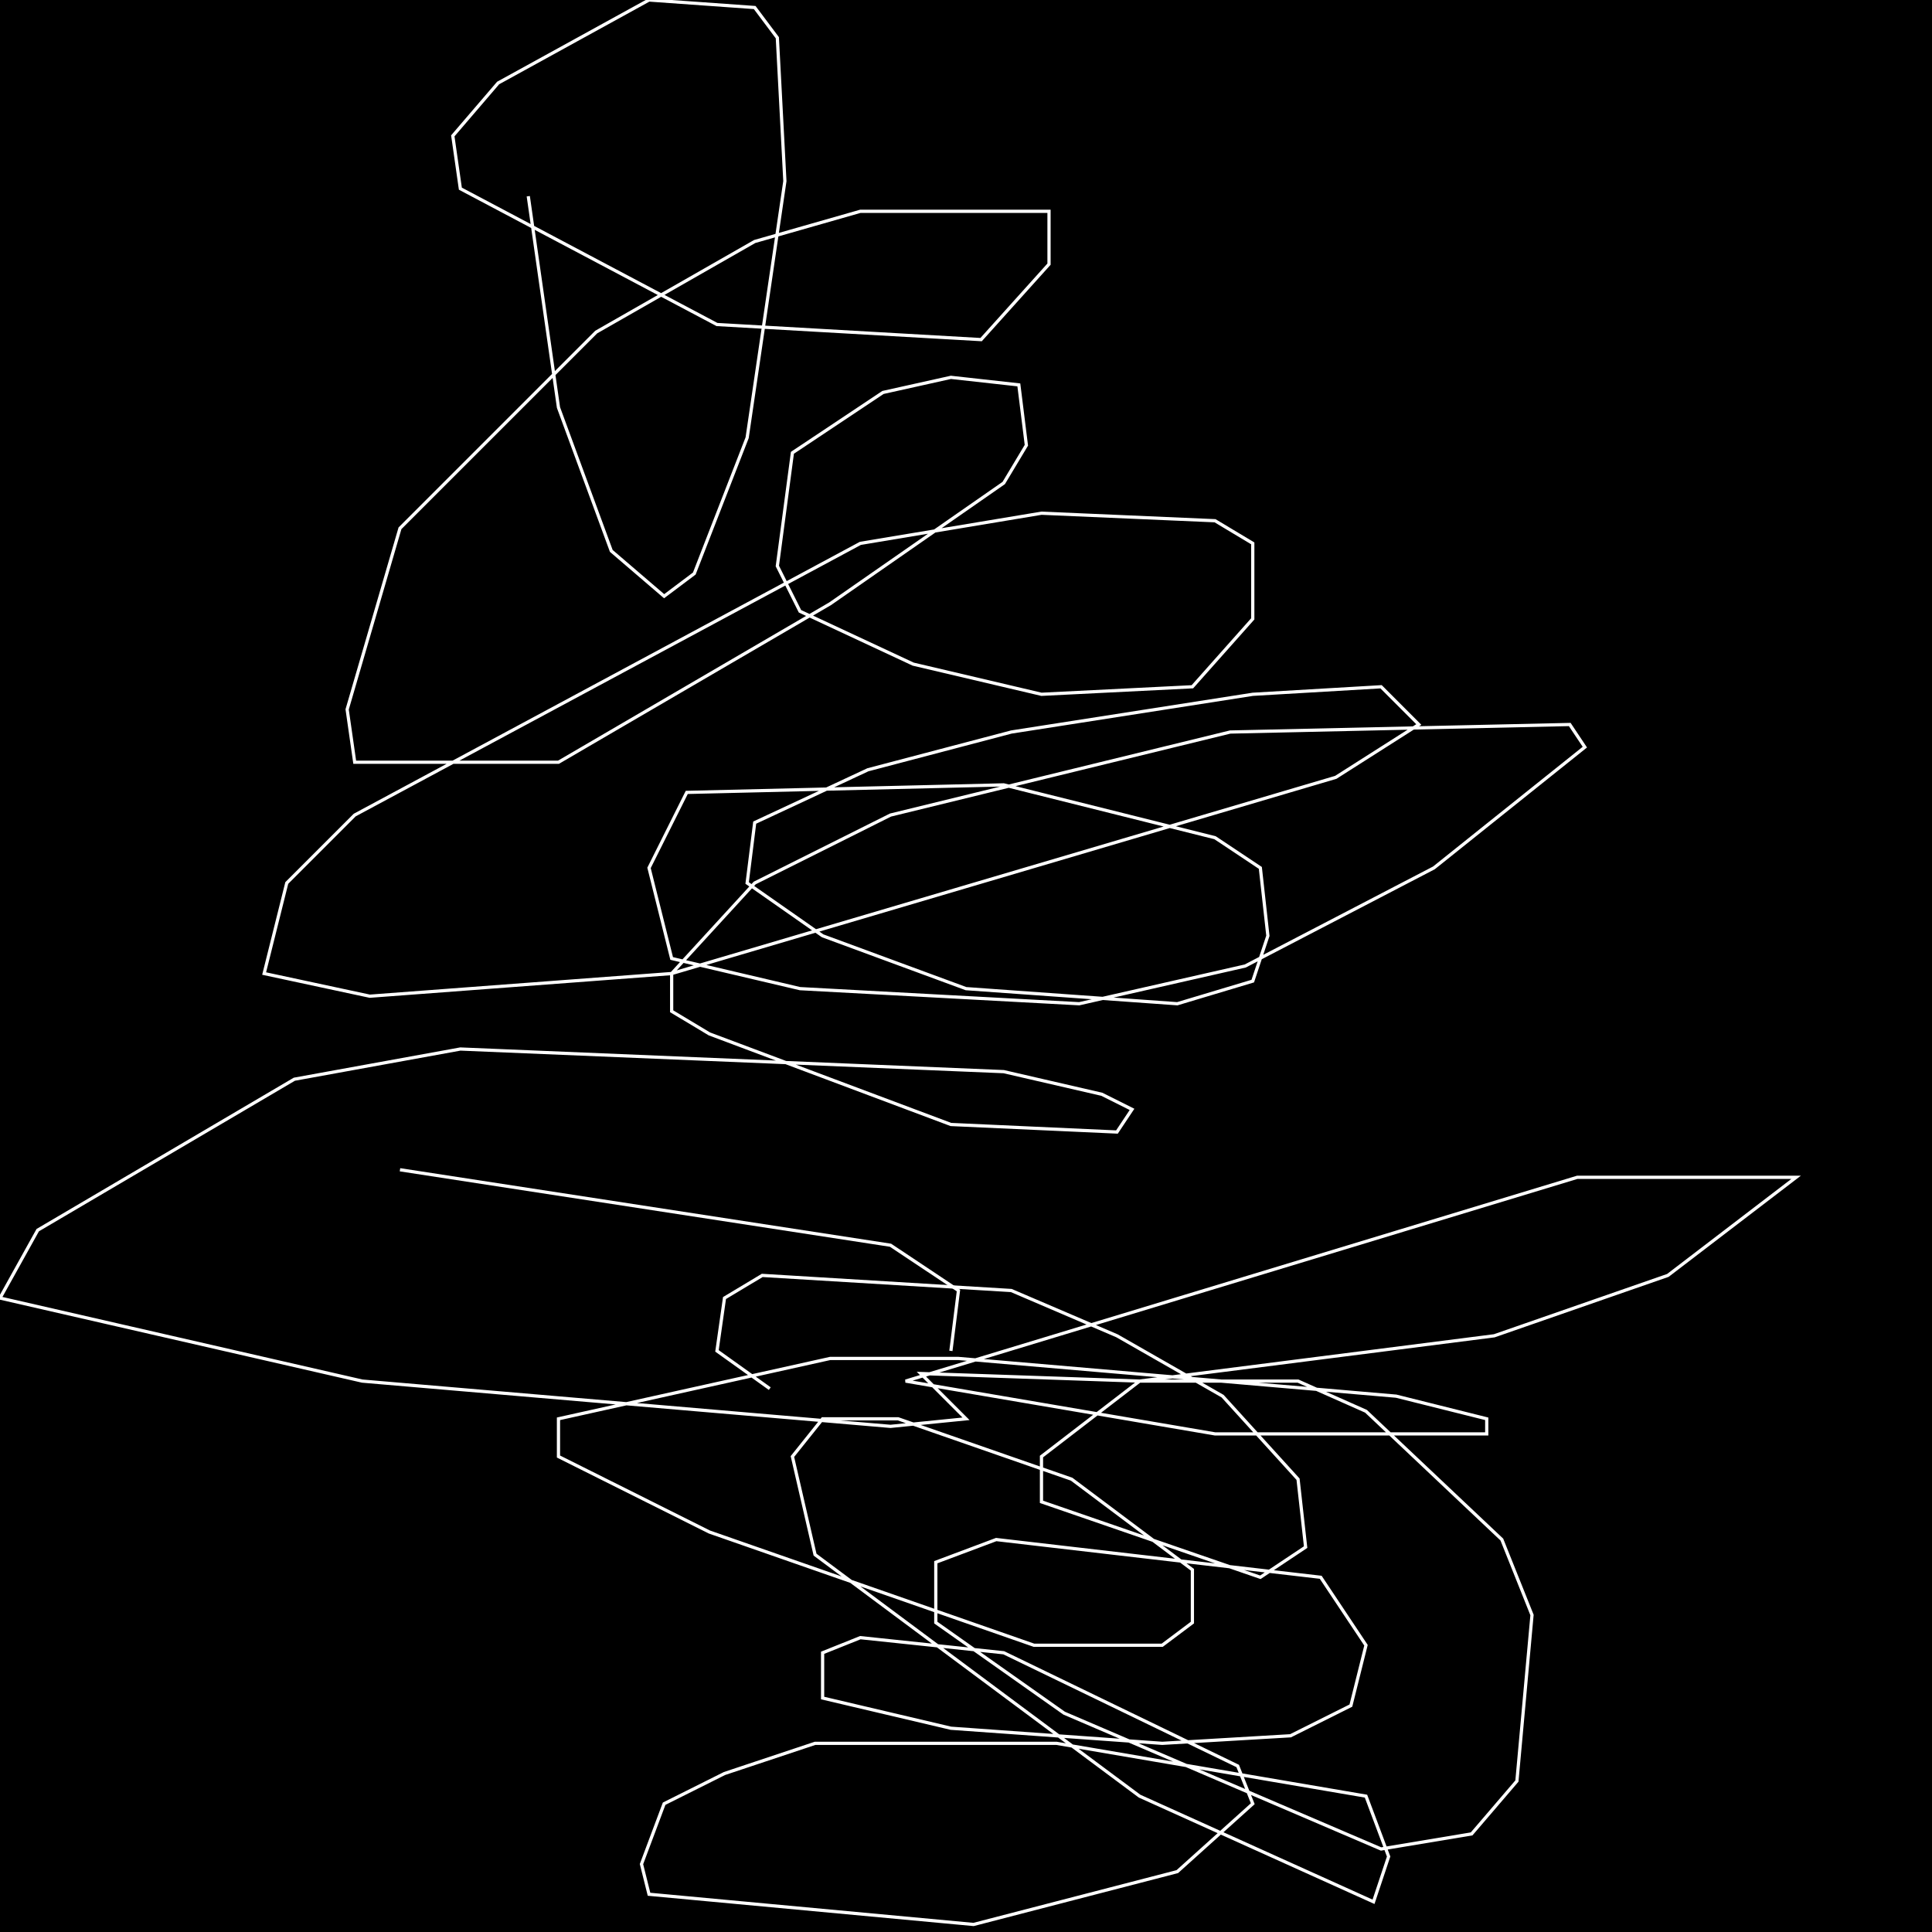 <?xml version="1.0" encoding="UTF-8" standalone="no"?>
<!--Created with ndjsontosvg (https:https://github.com/thompson318/ndjsontosvg) 
	from the simplified Google quickdraw data set. key_id = 5009772032032768-->
<svg width="600" height="600"
	xmlns="http://www.w3.org/2000/svg">
	xmlns:ndjsontosvg="https://github.com/thompson318/ndjsontosvg"
	xmlns:quickdraw="https://quickdraw.withgoogle.com/data"
	xmlns:scikit-surgery="https://doi.org/10.1007/s11548-020-02180-5">

	<rect width="100%" height="100%" fill="black" />
	<path d = "M 164.06 60.94 L 173.44 126.56 L 189.84 171.09 L 206.25 185.16 L 215.62 178.12 L 232.03 135.94 L 243.75 56.25 L 241.41 11.72 L 234.38 2.34 L 201.56 0.00 L 154.69 25.78 L 140.62 42.19 L 142.97 58.59 L 222.66 100.78 L 304.69 105.47 L 325.78 82.03 L 325.78 65.62 L 267.19 65.62 L 234.38 75.00 L 185.16 103.12 L 124.22 164.06 L 107.81 220.31 L 110.16 236.72 L 173.44 236.72 L 257.81 187.50 L 311.72 150.00 L 318.75 138.28 L 316.41 119.53 L 295.31 117.19 L 274.22 121.88 L 246.09 140.62 L 241.41 175.78 L 248.44 189.84 L 283.59 206.25 L 323.44 215.62 L 370.31 213.28 L 389.06 192.19 L 389.06 168.75 L 377.34 161.72 L 323.44 159.38 L 267.19 168.75 L 110.16 253.12 L 89.06 274.22 L 82.03 302.34 L 114.84 309.38 L 208.59 302.34 L 414.84 241.41 L 440.62 225.00 L 428.91 213.28 L 389.06 215.62 L 314.06 227.34 L 269.53 239.06 L 234.38 255.47 L 232.03 274.22 L 255.47 290.62 L 300.00 307.03 L 365.62 311.72 L 389.06 304.69 L 393.75 290.62 L 391.41 269.53 L 377.34 260.16 L 311.72 243.75 L 213.28 246.09 L 201.56 269.53 L 208.59 297.66 L 248.44 307.03 L 335.16 311.72 L 386.72 300.00 L 445.31 269.53 L 492.19 232.03 L 487.50 225.00 L 382.03 227.34 L 276.56 253.12 L 234.38 274.22 L 208.59 302.34 L 208.59 314.06 L 220.31 321.09 L 295.31 349.22 L 346.88 351.56 L 351.56 344.53 L 342.19 339.84 L 311.72 332.81 L 142.97 325.78 L 91.41 335.16 L 11.72 382.03 L 0.00 403.12 L 112.50 428.91 L 276.56 442.97 L 300.00 440.62 L 285.94 426.56 L 353.91 428.91 L 464.06 414.84 L 517.97 396.09 L 557.81 365.62 L 489.84 365.62 L 281.25 428.91 L 377.34 445.31 L 461.72 445.31 L 461.72 440.62 L 433.59 433.59 L 297.66 421.88 L 257.81 421.88 L 173.44 440.62 L 173.44 452.34 L 220.31 475.78 L 321.09 510.94 L 360.94 510.94 L 370.31 503.91 L 370.31 487.50 L 332.81 459.38 L 278.91 440.62 L 255.47 440.62 L 246.09 452.34 L 253.12 482.81 L 353.91 557.81 L 426.56 590.62 L 431.25 576.56 L 424.22 557.81 L 328.12 541.41 L 253.12 541.41 L 225.00 550.78 L 206.25 560.16 L 199.22 578.91 L 201.56 588.28 L 302.34 597.66 L 365.62 581.25 L 389.06 560.16 L 384.38 548.44 L 311.72 513.28 L 267.19 508.59 L 255.47 513.28 L 255.47 527.34 L 295.31 536.72 L 360.94 541.41 L 400.78 539.06 L 419.53 529.69 L 424.22 510.94 L 410.16 489.84 L 309.38 478.12 L 290.62 485.16 L 290.62 503.91 L 330.47 532.03 L 428.91 574.22 L 457.03 569.53 L 471.09 553.12 L 475.78 501.56 L 466.41 478.12 L 424.22 438.28 L 403.12 428.91 L 353.91 428.91 L 323.44 452.34 L 323.44 466.41 L 391.41 489.84 L 405.47 480.47 L 403.12 459.38 L 379.69 433.59 L 346.88 414.84 L 314.06 400.78 L 236.72 396.09 L 225.00 403.12 L 222.66 419.53 L 239.06 431.25" stroke="white" fill="transparent"/>
	<path d = "M 295.31 419.53 L 297.66 400.78 L 276.56 386.72 L 124.22 363.28" stroke="white" fill="transparent"/>
</svg>